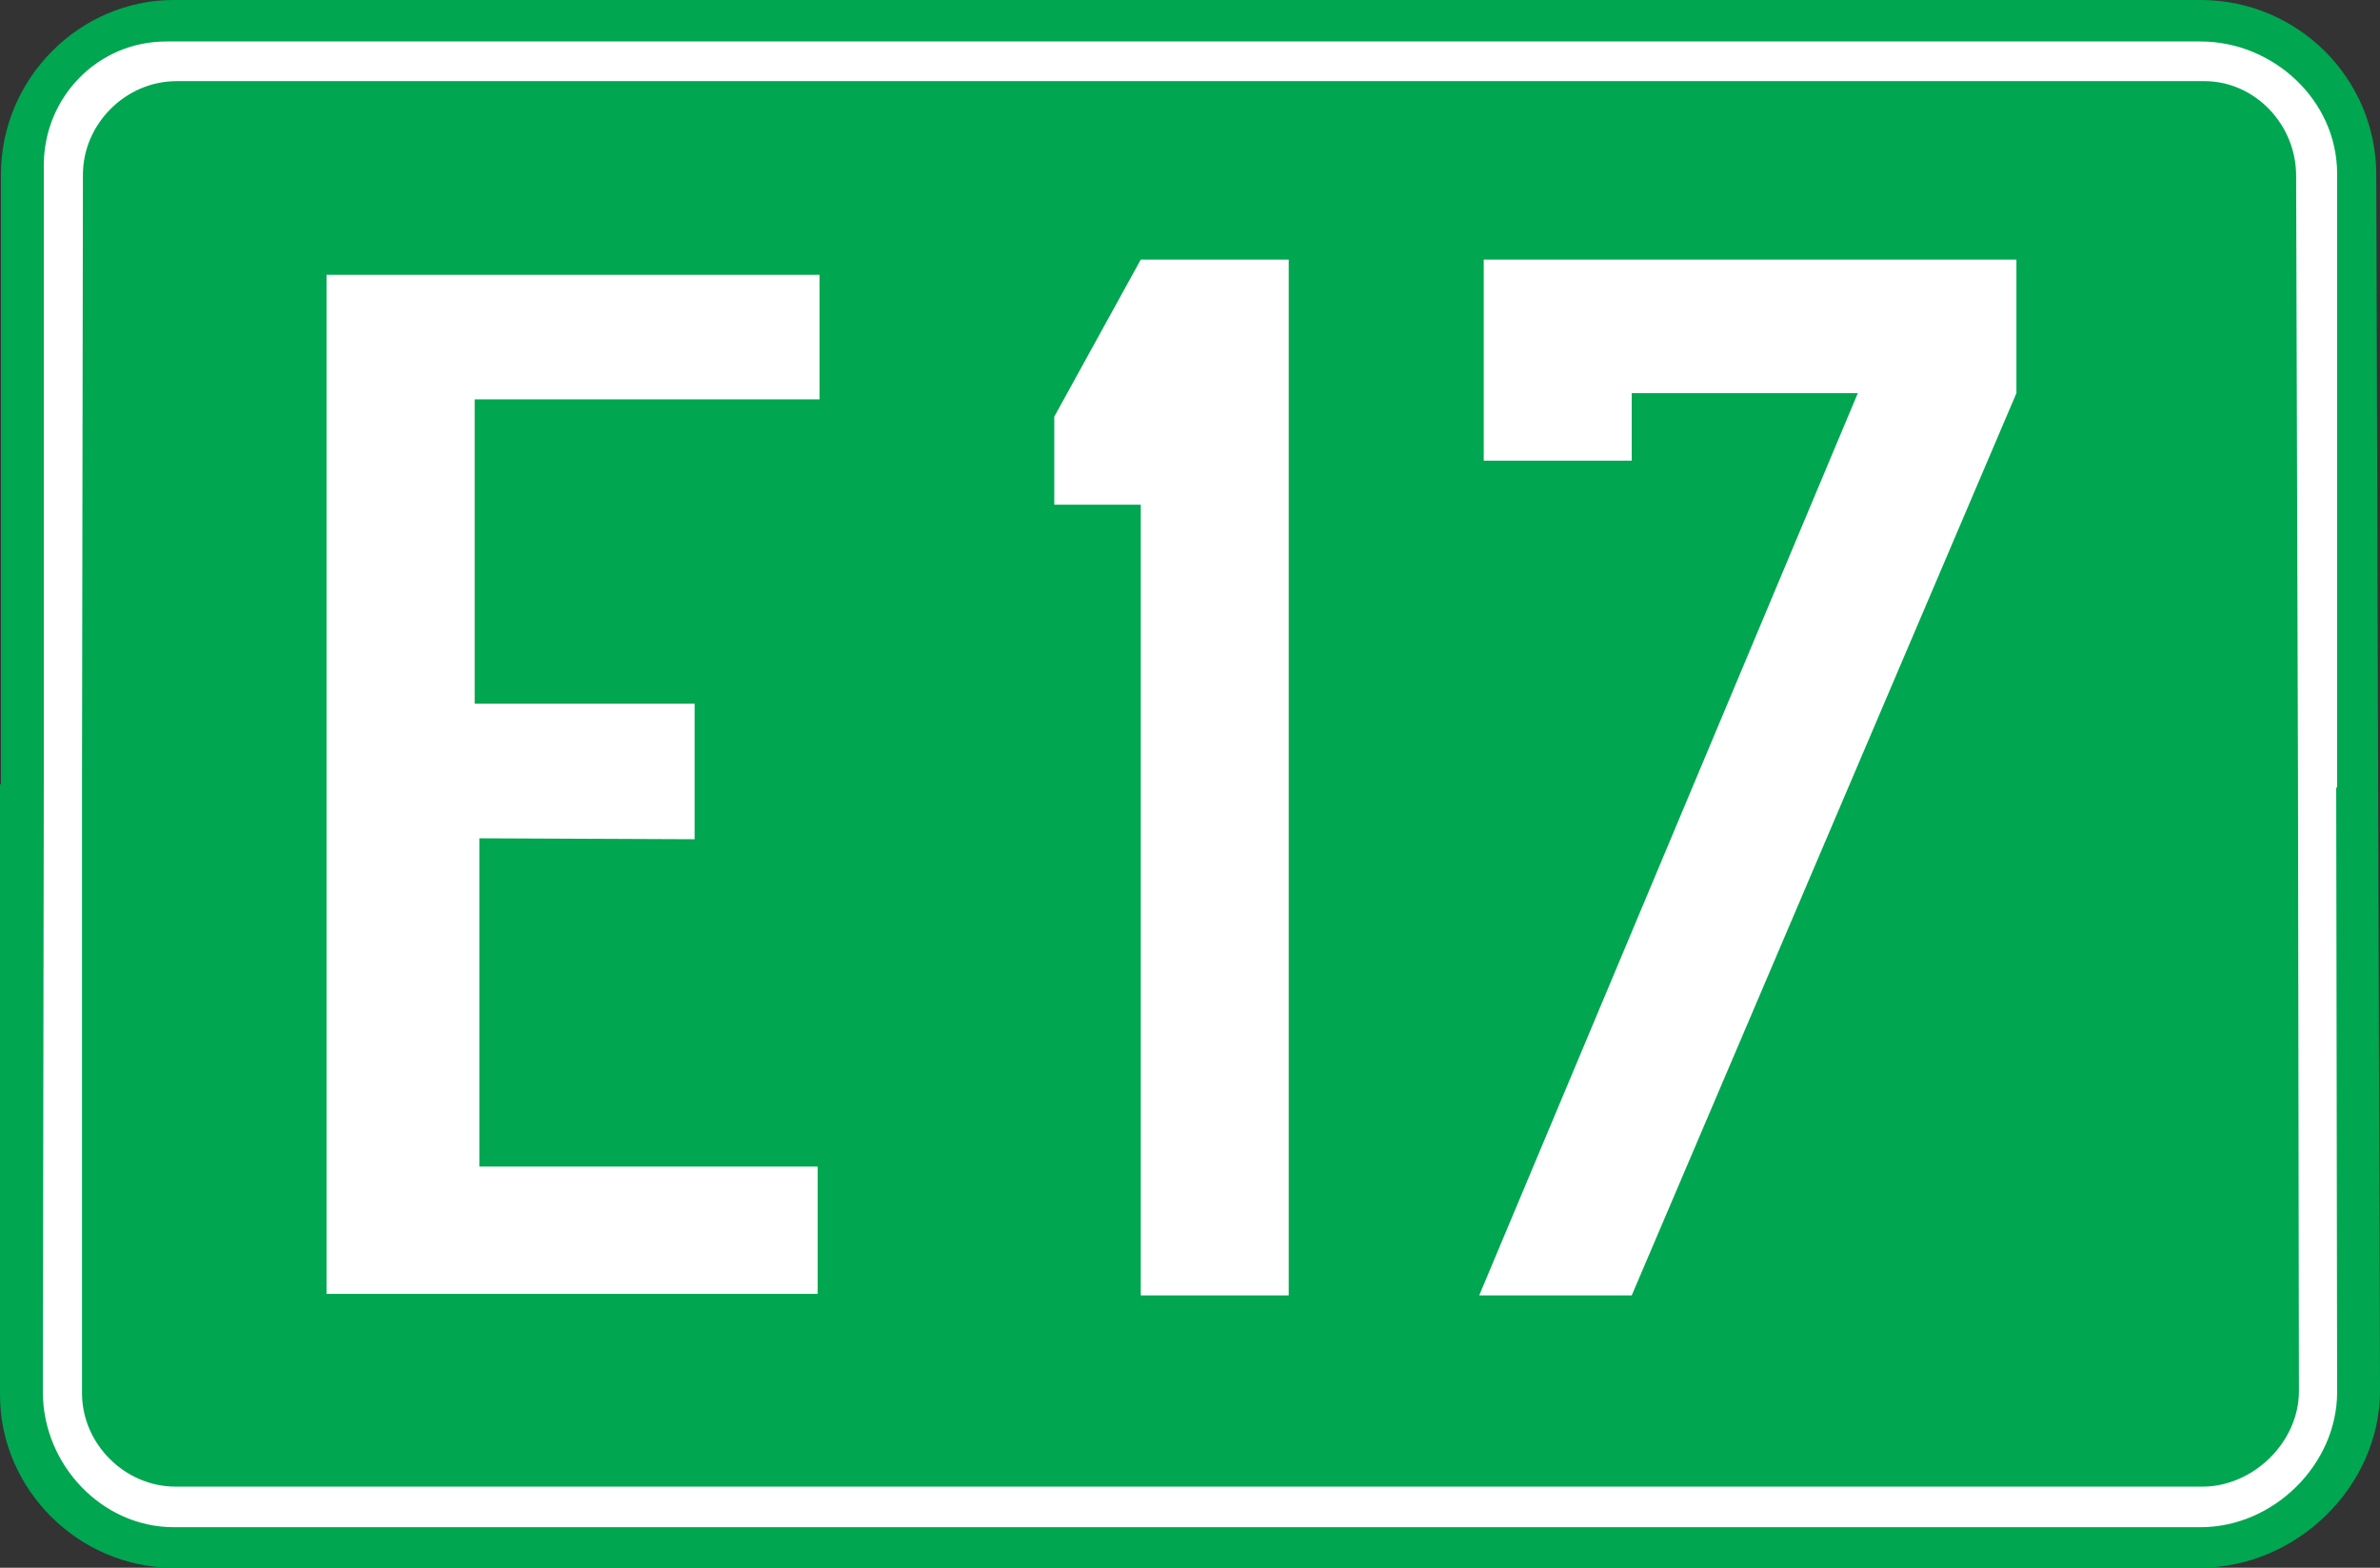 <?xml version="1.0" encoding="UTF-8" standalone="no"?>
<!-- Created with Inkscape (http://www.inkscape.org/) -->

<svg
   xmlns:svg="http://www.w3.org/2000/svg"
   xmlns="http://www.w3.org/2000/svg"
   version="1.1"
   width="102.611"
   height="67.589"
   viewBox="0 0 102.611 67.589"
   id="Calque_1"
   xml:space="preserve"><rect x="0" y="0" width="102.611" height="67.589" fill="#333333" stroke="none"/><defs
   id="defs4012" />
<path
   d="M 0.1,33.974 V 7.535 C 0.1,3.4 3.475,0.06 7.493,0.06 h 87.384 c 4.139,0 7.513,3.339 7.513,7.475 l 0.081,26.439 0.081,25.962 c 0,4.135 -3.576,7.594 -7.715,7.594 H 7.493 C 3.435,67.53 0.06,64.19 0.06,60.135 v -26.32 l 0.04,0.159 z"
   id="path3980"
   style="fill:#00a650" />
<path
   d="M 0.1,33.974 V 7.535 C 0.1,3.4 3.475,0.06 7.493,0.06 h 87.384 c 4.139,0 7.513,3.339 7.513,7.475 l 0.081,26.439 0.081,25.962 c 0,4.135 -3.576,7.594 -7.715,7.594 H 7.493 C 3.435,67.53 0.06,64.19 0.06,60.135 v -26.32 l 0.04,0.159 z"
   id="path3982"
   style="fill:none;stroke:#00a650;stroke-width:0.12;stroke-miterlimit:3.863" />
<path
   d="m 100.623,33.854 0.04,26.161 c 0,3.062 -2.691,5.726 -5.786,5.726 H 7.493 c -3.054,0 -5.545,-2.664 -5.545,-5.726 L 1.988,34.014 V 7.137 c 0,-2.903 2.29,-5.249 5.183,-5.249 h 87.706 c 3.054,0 5.786,2.465 5.786,5.607 v 26.359 h -0.04 z"
   id="path3984"
   style="fill:#ffffff" />
<path
   d="m 100.623,33.854 0.04,26.161 c 0,3.062 -2.691,5.726 -5.786,5.726 H 7.493 c -3.054,0 -5.545,-2.664 -5.545,-5.726 L 1.988,34.014 V 7.137 c 0,-2.903 2.29,-5.249 5.183,-5.249 h 87.706 c 3.054,0 5.786,2.465 5.786,5.607 v 26.359 h -0.04 z"
   id="path3986"
   style="fill:none;stroke:#ffffff;stroke-width:0.2;stroke-miterlimit:3.863" />
<path
   d="m 98.976,33.815 0.04,26.16 c 0,2.148 -1.929,4.017 -4.058,4.017 H 7.572 c -2.129,0 -3.937,-1.789 -3.937,-3.937 V 33.974 L 3.675,7.535 c 0,-2.147 1.808,-3.937 3.937,-3.937 h 87.426 c 2.129,0 3.857,1.829 3.857,3.977 l 0.081,26.24 z"
   id="path3988"
   style="fill:#00a650" />
<path
   d="m 98.976,33.815 0.04,26.16 c 0,2.148 -1.929,4.017 -4.058,4.017 H 7.572 c -2.129,0 -3.937,-1.789 -3.937,-3.937 V 33.974 L 3.675,7.535 c 0,-2.147 1.808,-3.937 3.937,-3.937 h 87.426 c 2.129,0 3.857,1.829 3.857,3.977 l 0.081,26.24 z"
   id="path3990"
   style="fill:none;stroke:#00a650;stroke-width:0.2;stroke-miterlimit:3.863" />

<g
   transform="translate(5.441,0)"
   id="g4104"><polygon
     points="8.698,11.908 29.831,11.908 29.831,17.156 14.965,17.156 14.965,30.396 24.447,30.396 24.447,36.121 15.166,36.081 15.166,50.354 29.75,50.354 29.75,55.721 8.698,55.721 "
     id="polygon3992"
     style="fill:#ffffff" /><polygon
     points="8.698,11.908 29.831,11.908 29.831,17.156 14.965,17.156 14.965,30.396 24.447,30.396 24.447,36.121 15.166,36.081 15.166,50.354 29.75,50.354 29.75,55.721 8.698,55.721 "
     id="polygon3994"
     style="fill:none;stroke:#ffffff;stroke-width:0.12;stroke-miterlimit:3.863" /></g>





<polygon
   points="56.269,42.401 46.866,42.401 56.269,23.555 "
   id="polygon4006"
   style="fill:#00a650" />
<polygon
   points="56.269,42.401 46.866,42.401 56.269,23.555 "
   id="polygon4008"
   style="fill:none;stroke:#00a650;stroke-width:0.12;stroke-miterlimit:3.863" />
<g
   id="text4061"
   style="font-size:12px;font-style:normal;font-variant:normal;font-weight:normal;font-stretch:normal;text-align:start;line-height:100%;writing-mode:lr-tb;text-anchor:start;fill:#ffffff;fill-opacity:1;stroke:none;font-family:Drogowskaz;-inkscape-font-specification:Drogowskaz"><path
     d="m 55.562,11.191 0,44.656 -6.379,0 0,-34.089 -3.729,0 0,-3.795 3.729,-6.772 z"
     id="path4116"
     style="font-size:67px;fill:#ffffff;font-family:Snv Becker Reg Cond;-inkscape-font-specification:Snv Becker Reg Cond" /><path
     d="m 80.098,16.949 -9.749,0 0,2.912 -6.379,0 0,-8.669 22.966,0 0,5.758 -16.586,38.898 -6.576,0 z"
     id="path4118"
     style="font-size:67px;fill:#ffffff;font-family:Snv Becker Reg Cond;-inkscape-font-specification:Snv Becker Reg Cond" /></g></svg>